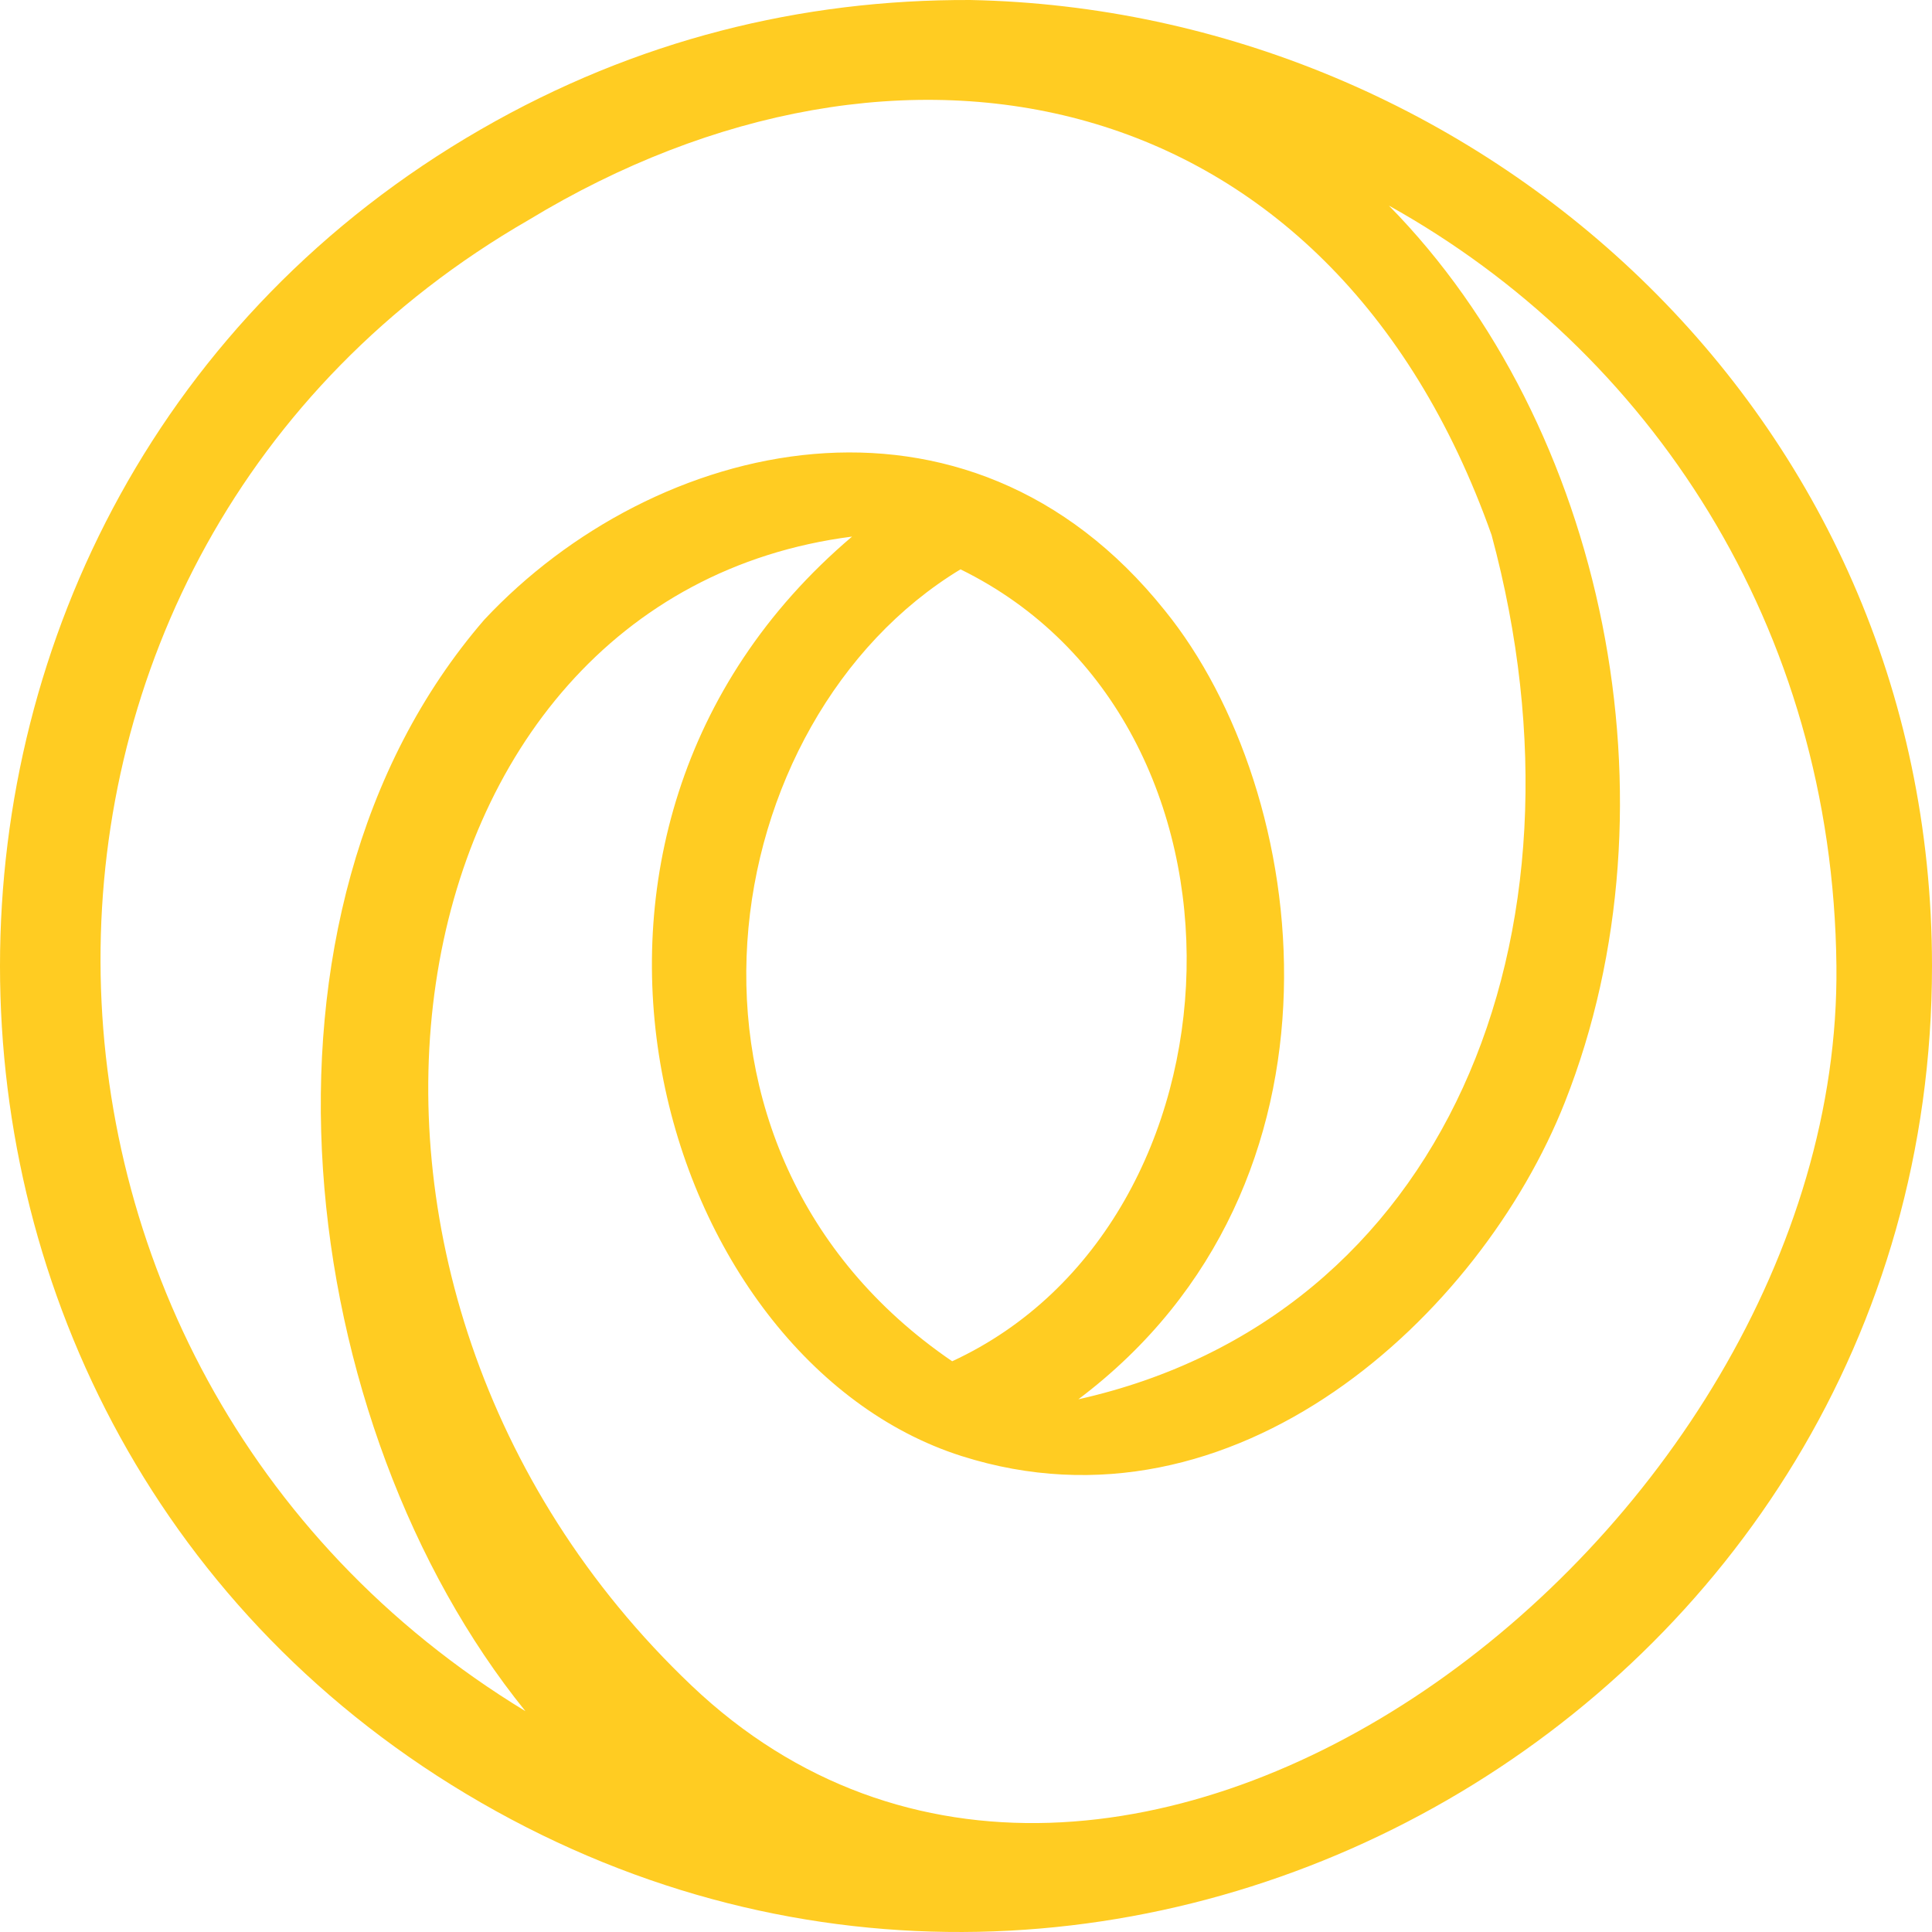 <svg width="512px" height="512px" xmlns="http://www.w3.org/2000/svg"><path d="m127.452 34.272c-169.936 97.969-169.936 345.463 0 443.432 169.936 97.969 384.548-25.748 384.548-221.716 0-146.975-120.719-253.31-254.834-255.986-44.779-0.181-88.557 10.543-129.713 34.27zm267.826 107.489c28.841 106.823-12.553 207.361-109.503 229.069 75.788-57.074 61.787-161.174 22.898-209.063-52.618-65.755-135.38-45.602-180.33 2.461-67.502 78.114-50.142 213.822 10.901 289.25-149.083-90.652-151.481-307.363 0.856-395.186 97.904-59.405 212.154-37.903 255.177 83.469zm19.424 150.345c31.355-79.339 10.607-179.455-46.636-237.62 68.994 38.409 117.659 111.381 118.606 201.502 1.589 151.218-191.4 297.129-303.397 190.716-112.106-106.517-82.78-288.436 42.529-304.503-92.96 78.878-51.162 218.174 29.027 243.668 72.458 23.037 137.556-37.298 159.871-93.763zm-160.159-141.224c82.909 40.65 77.579 173.012-2.209 209.867-82.207-56.099-63.283-170.22 2.209-209.867z" fill="#fc2"/></svg>

